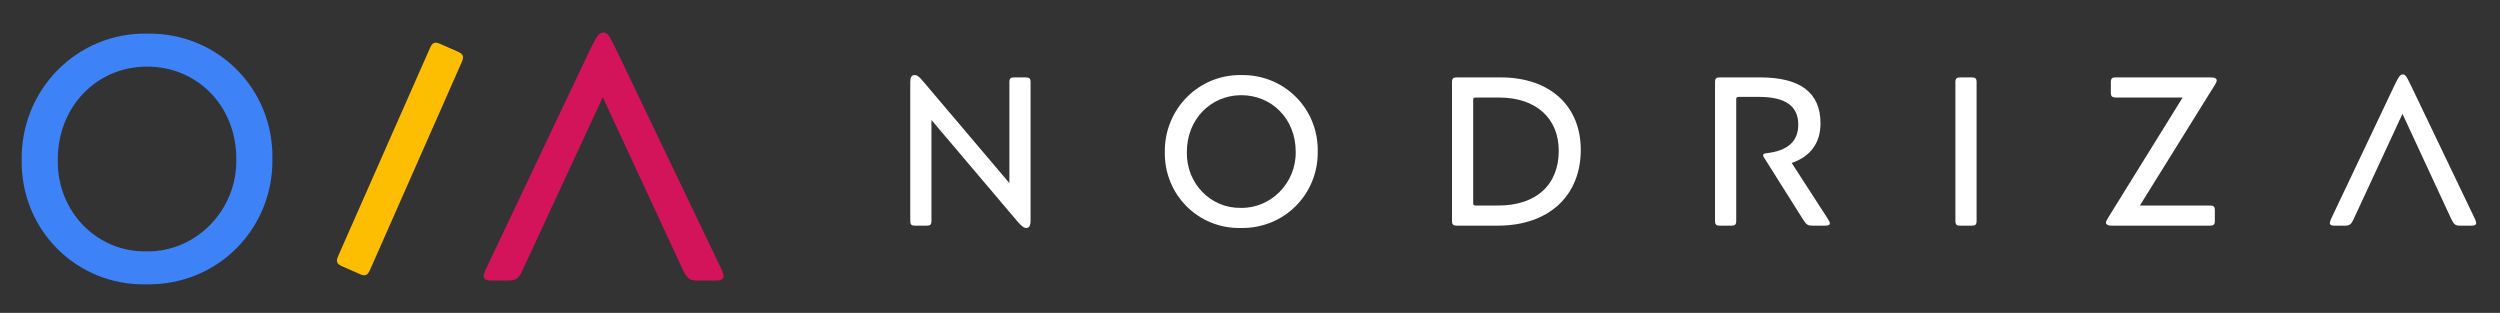 <?xml version="1.0" encoding="iso-8859-1"?>
<!-- Generator: Adobe Illustrator 16.0.0, SVG Export Plug-In . SVG Version: 6.00 Build 0)  -->
<!DOCTYPE svg PUBLIC "-//W3C//DTD SVG 1.1//EN" "http://www.w3.org/Graphics/SVG/1.1/DTD/svg11.dtd">
<svg version="1.1" id="Layer_1" xmlns:x="http://ns.adobe.com/Extensibility/1.0/" xmlns:i="http://ns.adobe.com/AdobeIllustrator/10.0/" xmlns:graph="http://ns.adobe.com/Graphs/1.0/"
	 xmlns="http://www.w3.org/2000/svg" xmlns:xlink="http://www.w3.org/1999/xlink" xmlns:a="http://ns.adobe.com/AdobeSVGViewerExtensions/3.0/"
	 x="0px" y="0px" width="469.641px" height="58.778px" viewBox="0 0 469.641 58.778"
	 style="enable-background:new 0 0 469.641 58.778;" xml:space="preserve">
<rect x="0" y="0" width="469.641" height="58.778" fill="#333333" stroke="none"/>
<g>
	<path style="fill:#3E82F7;" d="M51.174,29.799c0.195,13.245-10.373,23.877-23.745,23.615C14.382,53.676,3.879,43.174,4.073,30.061
		C3.879,16.818,14.511,6.055,27.69,6.316C40.866,6.121,51.369,16.623,51.174,29.799z M44.39,29.865
		c0-10.11-7.437-17.354-16.766-17.354c-9.33,0-16.766,7.372-16.766,17.484c-0.195,9.783,7.436,17.416,16.635,17.223
		C36.692,47.412,44.583,39.588,44.39,29.865z"/>
	<path style="fill:#FDBD00;" d="M64.252,50.014c-0.957-0.422-1.184-0.879-0.736-1.893L80.797,8.972
		c0.448-1.014,0.937-1.154,1.892-0.731l3.342,1.475c0.954,0.421,1.183,0.879,0.735,1.892L69.484,50.758
		c-0.445,1.012-0.937,1.152-1.891,0.732L64.252,50.014z"/>
	<path style="fill:#D4145A;" d="M95.559,52.695h-3.392c-0.849,0-1.307-0.26-1.307-0.848c0-0.195,0.132-0.586,0.328-1.107
		l19.634-41.359c1.307-2.673,1.697-3.26,2.545-3.26c0.783,0,1.111,0.587,2.415,3.26l19.83,41.359
		c0.196,0.521,0.327,0.912,0.327,1.107c0,0.588-0.458,0.848-1.37,0.848h-3.654c-1.37,0-1.827-0.39-2.611-1.955l-15.068-32.486
		L98.167,50.74C97.45,52.306,96.928,52.695,95.559,52.695z"/>
</g>
<g>
	<path style="fill:#FFFFFF;" d="M192.722,14.541c0.638,0,0.875,0.2,0.875,0.876v26.099c0,0.875-0.278,1.313-0.796,1.313
		c-0.438,0-0.835-0.28-1.671-1.233l-16.153-19.058v18.978c0,0.676-0.238,0.875-0.875,0.875h-2.228c-0.638,0-0.875-0.199-0.875-0.875
		V15.417c0-0.914,0.238-1.313,0.835-1.313c0.439,0,0.835,0.279,1.63,1.234l16.154,19.057V15.417c0-0.676,0.238-0.876,0.875-0.876
		H192.722z"/>
	<path style="fill:#FFFFFF;" d="M247.545,28.426c0.119,8.077-6.325,14.562-14.481,14.403c-7.958,0.158-14.363-6.247-14.244-14.244
		c-0.119-8.076,6.366-14.642,14.402-14.481C241.258,13.985,247.664,20.39,247.545,28.426z M243.407,28.467
		c0-6.167-4.535-10.585-10.225-10.585c-5.689,0-10.225,4.496-10.225,10.665c-0.119,5.967,4.536,10.621,10.146,10.502
		C238.713,39.168,243.525,34.395,243.407,28.467z"/>
	<path style="fill:#FFFFFF;" d="M281.919,14.541c9.31,0,15.039,5.41,15.039,13.607c0,8.634-6.009,14.242-15.597,14.242h-7.719
		c-0.635,0-0.874-0.199-0.874-0.875V15.417c0-0.676,0.239-0.876,0.874-0.876H281.919z M276.746,38.174
		c0,0.317,0.119,0.438,0.477,0.438h4.219c7.201,0,11.379-3.938,11.379-10.304c0-6.008-4.178-9.986-11.221-9.986h-4.377
		c-0.357,0-0.477,0.12-0.477,0.437V38.174z"/>
	<path style="fill:#FFFFFF;" d="M323.056,42.391c-0.638,0-0.876-0.199-0.876-0.875V15.417c0-0.676,0.238-0.876,0.876-0.876h7.599
		c7.559,0,11.338,2.866,11.338,8.633c0,3.82-2.029,6.287-5.41,7.44l6.843,10.583c0.199,0.278,0.317,0.557,0.317,0.756
		c0,0.318-0.277,0.438-0.874,0.438h-2.348c-0.915,0-1.153-0.159-1.751-1.074L331.451,29.7c-0.161-0.2-0.24-0.397-0.24-0.559
		c0-0.197,0.199-0.317,0.597-0.357c4.019-0.438,6.009-2.228,6.009-5.371c0-3.62-2.588-5.211-7.361-5.211h-3.818
		c-0.359,0-0.479,0.119-0.479,0.478v22.836c0,0.676-0.239,0.875-0.875,0.875H323.056z"/>
	<path style="fill:#FFFFFF;" d="M368.21,42.391c-0.638,0-0.876-0.199-0.876-0.875V15.417c0-0.676,0.238-0.876,0.876-0.876h2.228
		c0.637,0,0.876,0.2,0.876,0.876v26.099c0,0.676-0.239,0.875-0.876,0.875H368.21z"/>
	<path style="fill:#FFFFFF;" d="M396.734,42.391c-0.756,0-1.113-0.199-1.113-0.597c0-0.159,0.119-0.397,0.318-0.756l14.084-22.717
		h-12.612c-0.636-0.041-0.875-0.239-0.875-0.876v-2.028c0-0.676,0.239-0.876,0.875-0.876h17.902c0.757,0,1.116,0.2,1.116,0.598
		c0,0.159-0.121,0.397-0.319,0.756l-14.123,22.717h13.168c0.676,0,0.915,0.199,0.915,0.875v2.029c0,0.676-0.239,0.875-0.915,0.875
		H396.734z"/>
	<path style="fill:#FFFFFF;" d="M440.537,42.391h-2.068c-0.518,0-0.797-0.159-0.797-0.517c0-0.12,0.081-0.358,0.199-0.677
		l11.975-25.225c0.797-1.631,1.035-1.987,1.553-1.987c0.479,0,0.677,0.356,1.472,1.987l12.095,25.225
		c0.121,0.318,0.199,0.557,0.199,0.677c0,0.357-0.278,0.517-0.836,0.517H462.1c-0.835,0-1.113-0.239-1.59-1.193l-9.19-19.813
		l-9.19,19.813C441.691,42.151,441.373,42.391,440.537,42.391z"/>
</g>
</svg>
